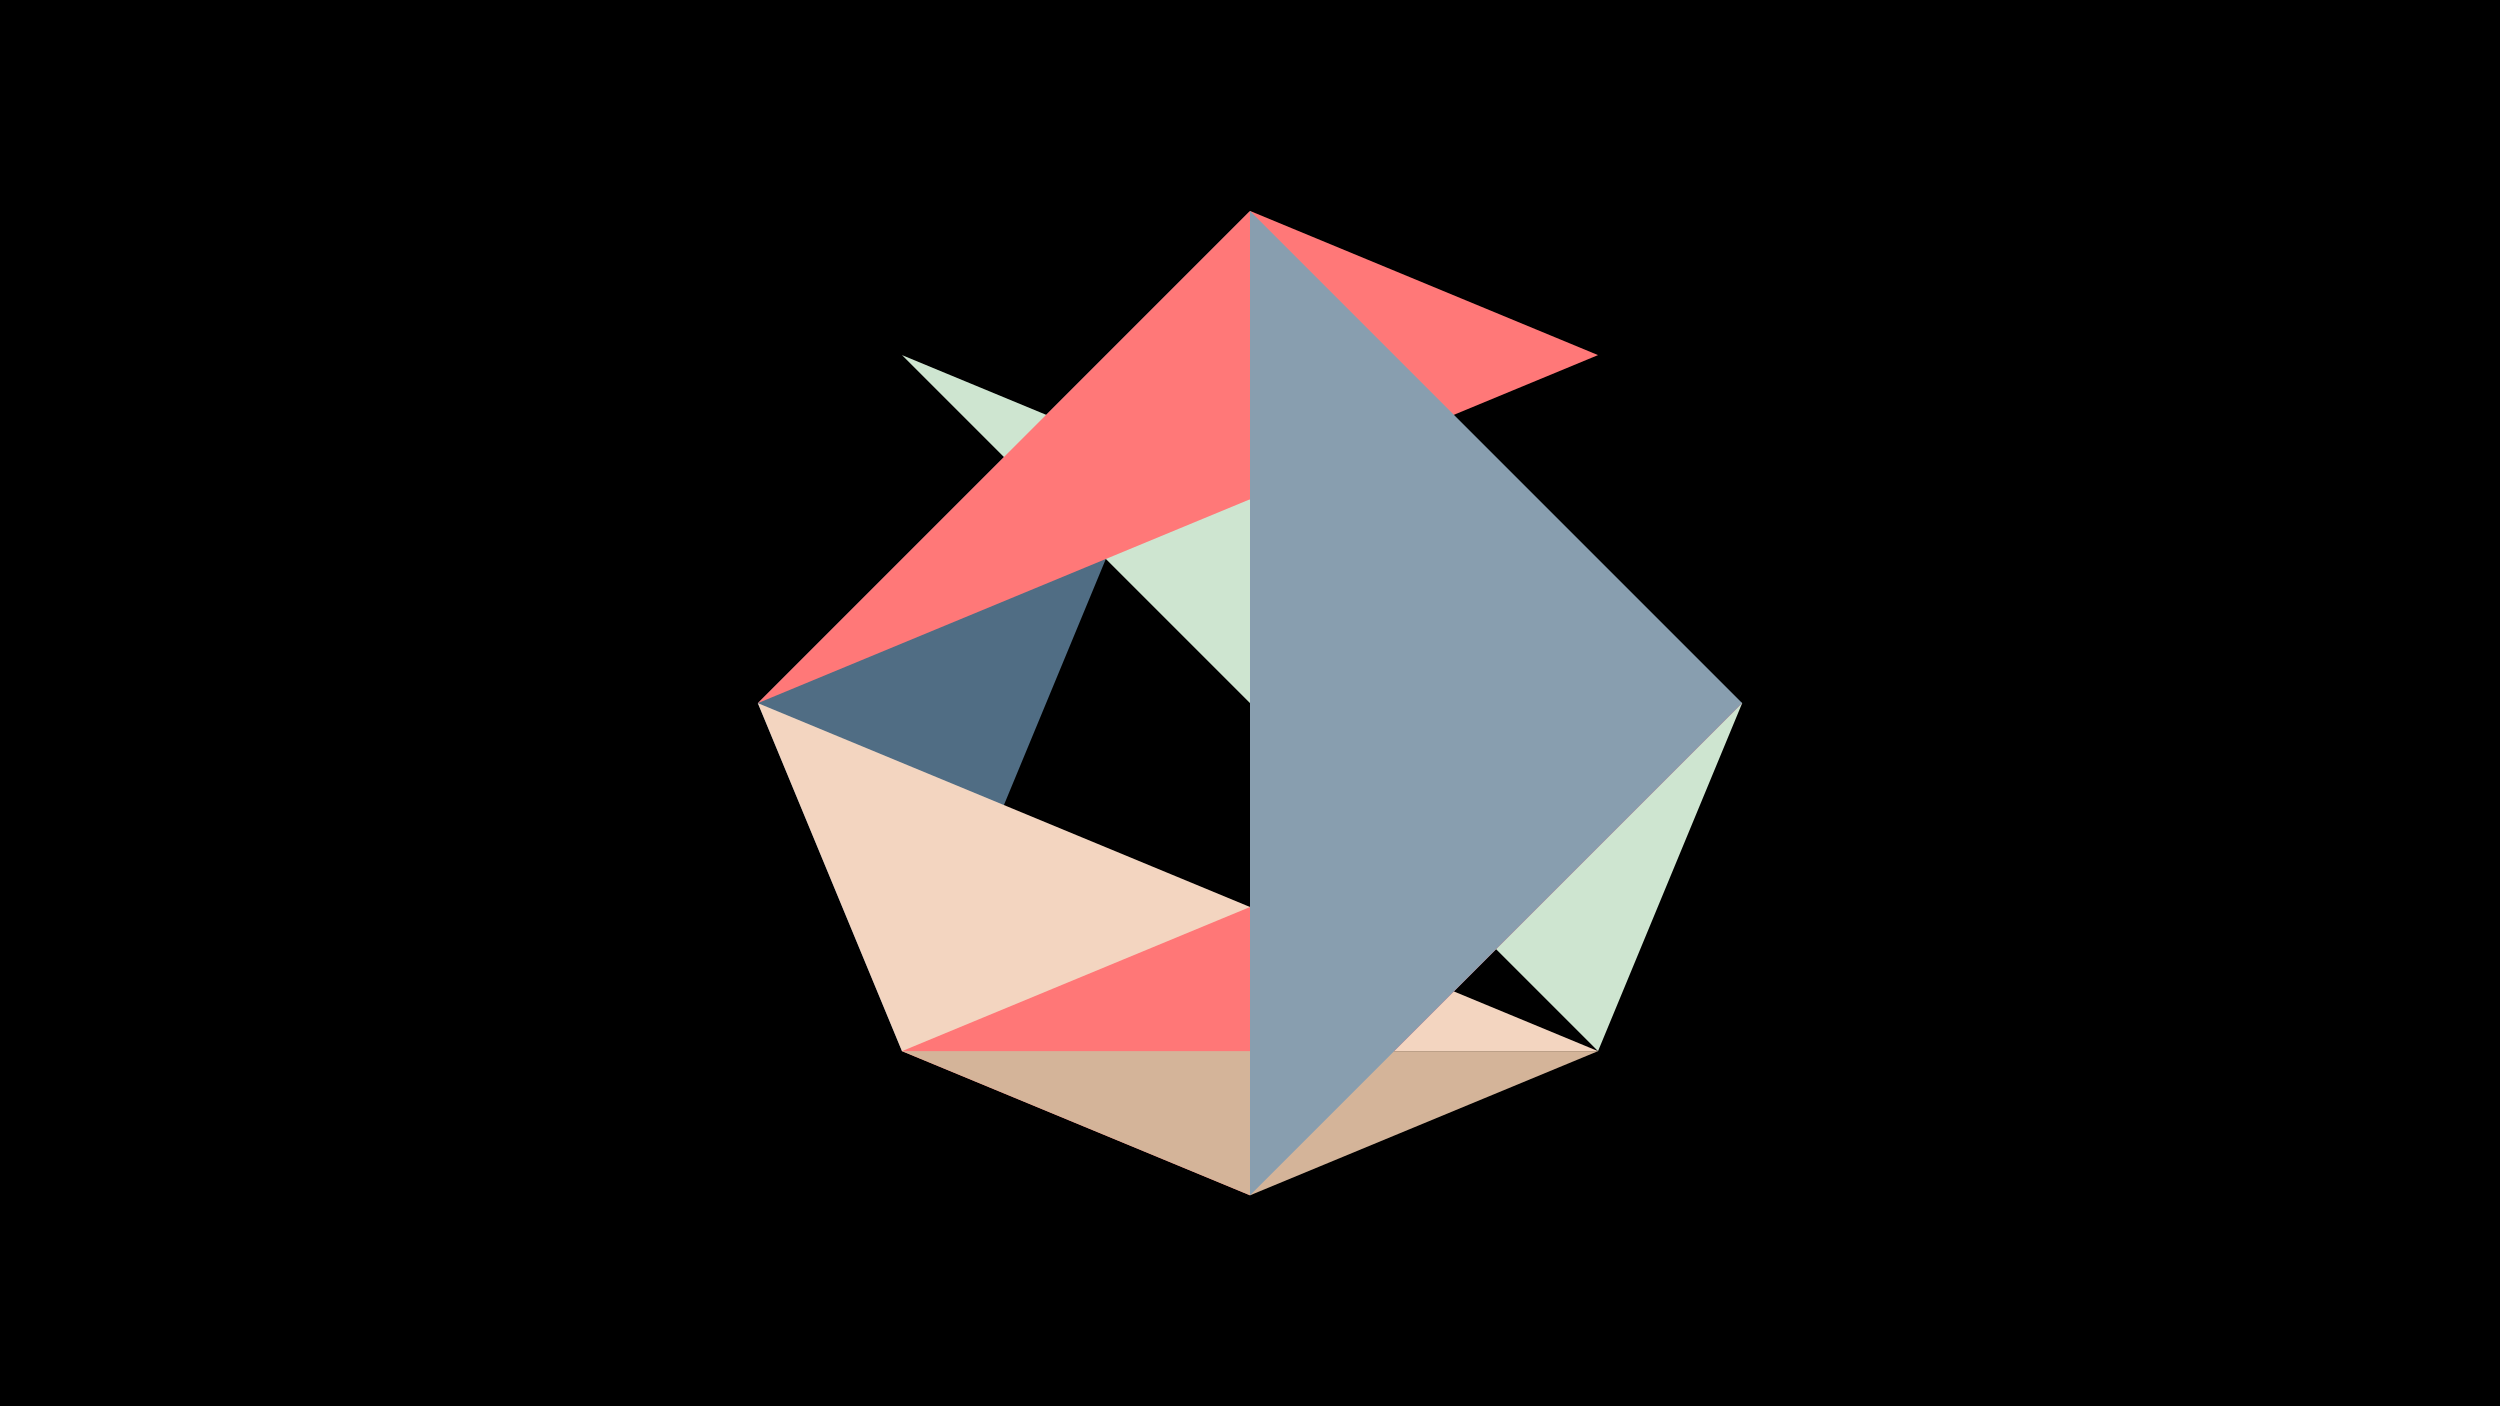 <svg width="1200" height="675" viewBox="-500 -500 1200 675" xmlns="http://www.w3.org/2000/svg"><title>juwel 18928</title><path d="M-500-500h1200v675h-1200z" fill="#000"/><path d="M-67.054,4.554L-136.25,-162.5 100,-398.75 Z" fill="#506D84"/><path d="M336.25,-162.5L267.054,4.554 -67.054,-329.554 Z" fill="#CEE5D0"/><path d="M267.054,4.554L-67.054,4.554 -136.25,-162.5 Z" fill="#F3D5C0"/><path d="M-136.25,-162.5L100,-398.75 267.054,-329.554 Z" fill="#FF7878"/><path d="M100,73.75L-67.054,4.554 336.25,-162.5 Z" fill="#FF7777"/><path d="M-67.054,4.554L267.054,4.554 100,73.75 Z" fill="#D4B499"/><path d="M100,73.75L336.25,-162.5 100,-398.75 Z" fill="#889EAF"/></svg>